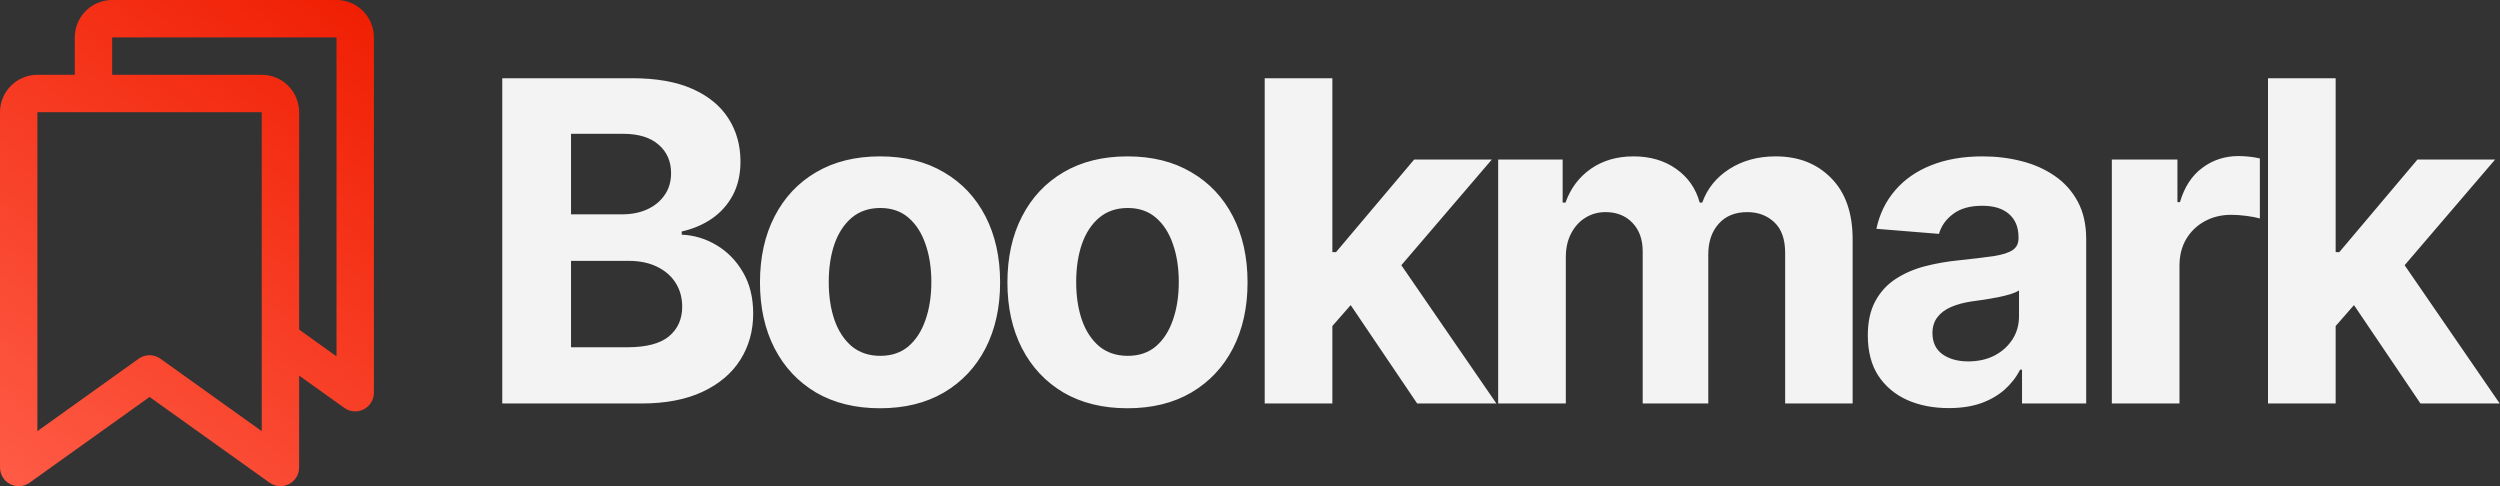 <svg width="4921" height="957" viewBox="0 0 4921 957" fill="none" xmlns="http://www.w3.org/2000/svg">
<rect x="0" y="0" width="4921" height="957" fill="#333333" stroke="none"/>
<path d="M662.4 0H220.8C201.28 0 182.56 7.756 168.757 21.561C154.954 35.367 147.2 54.091 147.2 73.615V147.231H73.6C54.08 147.231 35.36 154.986 21.557 168.792C7.754 182.598 1.14693e-08 201.322 1.14692e-08 220.846V920.191C-0 926.954 1.863 933.587 5.384 939.36C8.905 945.134 13.949 949.826 19.961 952.92C25.973 956.015 32.721 957.393 39.465 956.903C46.209 956.413 52.688 954.075 58.19 950.144L294.4 781.381L530.656 950.144C536.158 954.062 542.632 956.39 549.369 956.873C556.105 957.356 562.845 955.975 568.85 952.882C574.854 949.789 579.892 945.103 583.411 939.337C586.93 933.57 588.794 926.947 588.8 920.191V739.328L677.81 802.913C683.312 806.844 689.791 809.183 696.535 809.673C703.278 810.163 710.027 808.784 716.039 805.69C722.051 802.595 727.095 797.903 730.616 792.13C734.137 786.356 736 779.724 736 772.961V73.615C736 54.091 728.246 35.367 714.443 21.561C700.64 7.756 681.92 0 662.4 0ZM515.2 848.693L315.744 706.063C309.503 701.604 302.024 699.207 294.354 699.207C286.684 699.207 279.205 701.604 272.964 706.063L73.6 848.646V220.846H515.2V848.693ZM662.4 701.462L588.8 648.735V220.846C588.8 201.322 581.046 182.598 567.243 168.792C553.44 154.986 534.72 147.231 515.2 147.231H220.8V73.615H662.4V701.462Z" fill="url(#paint0_linear_57_2)"/>
<path fill-rule="evenodd" clip-rule="evenodd" d="M988.645 154V794.225H1262.18C1310.11 794.225 1350.44 786.514 1383.16 771.092C1415.88 755.67 1440.57 734.725 1457.25 708.257C1474.13 681.581 1482.57 651.258 1482.57 617.288C1482.57 585.819 1475.9 558.726 1462.56 536.009C1449.22 513.085 1431.82 495.266 1410.36 482.553C1389.1 469.84 1366.28 462.963 1341.89 461.921V455.669C1364.19 450.667 1383.99 442.226 1401.29 430.347C1418.8 418.26 1432.55 402.838 1442.55 384.081C1452.56 365.116 1457.56 343.129 1457.56 318.12C1457.56 286.026 1449.64 257.682 1433.8 233.09C1417.96 208.29 1394.31 188.908 1362.84 174.945C1331.37 160.982 1292.08 154 1244.98 154H988.645ZM1234.36 683.561H1124V513.501H1237.48C1259.16 513.501 1277.81 517.357 1293.44 525.068C1309.28 532.779 1321.47 543.408 1330.01 556.954C1338.56 570.501 1342.83 586.131 1342.83 603.846C1342.83 628.021 1334.18 647.403 1316.89 661.991C1299.59 676.371 1272.08 683.561 1234.36 683.561ZM1224.35 421.907H1124V263.413H1226.85C1256.86 263.413 1280 270.499 1296.25 284.671C1312.72 298.843 1320.95 317.495 1320.95 340.628C1320.95 357.509 1316.68 371.993 1308.13 384.081C1299.8 396.169 1288.33 405.547 1273.74 412.216C1259.36 418.676 1242.9 421.907 1224.35 421.907ZM2622.62 794.225V641.774L2658.71 600.565L2789.55 794.225H2945.54L2758.39 522.051L2936.48 314.056H2783.61L2629.81 496.308H2622.62V154H2489.44V794.225H2622.62ZM4597.5 641.774V794.225H4464.33V154H4597.5V496.308H4604.69L4758.5 314.056H4911.36L4733.27 522.051L4920.43 794.225H4764.44L4633.59 600.565L4597.5 641.774ZM4156.94 314.057V794.226H4290.11V522.567C4290.11 502.977 4294.49 485.68 4303.24 470.674C4312.21 455.669 4324.29 443.998 4339.51 435.662C4354.93 427.117 4372.44 422.845 4392.03 422.845C4401.2 422.845 4411.3 423.574 4422.35 425.033C4433.39 426.492 4442.04 428.159 4448.3 430.035V311.868C4442.46 310.41 4435.69 309.263 4427.98 308.43C4420.27 307.596 4413.07 307.179 4406.41 307.179C4379.52 307.179 4355.76 314.89 4335.13 330.312C4314.5 345.526 4299.81 368.034 4291.05 397.836H4286.05V314.057H4156.94ZM3836.04 803.292C3805.4 803.292 3778.1 797.977 3754.13 787.348C3730.17 776.511 3711.2 760.568 3697.24 739.519C3683.48 718.262 3676.61 691.794 3676.61 660.116C3676.61 633.44 3681.5 611.036 3691.3 592.905C3701.09 574.774 3714.43 560.185 3731.31 549.14C3748.19 538.094 3767.37 529.758 3788.83 524.131C3810.51 518.504 3833.22 514.544 3856.98 512.252C3884.91 509.334 3907.42 506.625 3924.51 504.124C3941.59 501.414 3953.99 497.455 3961.71 492.245C3969.42 487.034 3973.27 479.323 3973.27 469.111V467.236C3973.27 447.437 3967.02 432.119 3954.52 421.282C3942.22 410.445 3924.71 405.026 3902 405.026C3878.03 405.026 3858.96 410.341 3844.79 420.969C3830.62 431.39 3821.24 444.519 3816.65 460.358L3693.49 450.355C3699.74 421.178 3712.03 395.961 3730.37 374.703C3748.71 353.237 3772.37 336.773 3801.34 325.311C3830.51 313.64 3864.28 307.805 3902.62 307.805C3929.3 307.805 3954.83 310.931 3979.21 317.183C4003.8 323.435 4025.58 333.126 4044.55 346.256C4063.72 359.385 4078.83 376.266 4089.88 396.899C4100.92 417.322 4106.44 441.81 4106.44 470.362V794.226H3980.15V727.64H3976.4C3968.69 742.645 3958.37 755.879 3945.45 767.341C3932.53 778.595 3917 787.453 3898.87 793.913C3880.74 800.165 3859.79 803.292 3836.04 803.292ZM3874.18 711.384C3893.77 711.384 3911.06 707.529 3926.07 699.818C3941.07 691.898 3952.85 681.269 3961.39 667.931C3969.94 654.593 3974.21 639.484 3974.21 622.603V571.647C3970.04 574.357 3964.31 576.858 3957.02 579.15C3949.93 581.234 3941.91 583.214 3932.95 585.09C3923.98 586.757 3915.02 588.32 3906.06 589.779C3897.1 591.029 3888.97 592.176 3881.68 593.218C3866.05 595.51 3852.4 599.157 3840.73 604.159C3829.06 609.161 3819.99 615.934 3813.53 624.479C3807.07 632.815 3803.84 643.235 3803.84 655.74C3803.84 673.871 3810.4 687.73 3823.53 697.317C3836.87 706.695 3853.75 711.384 3874.18 711.384ZM2948.99 314.057V794.226H3082.17V505.999C3082.17 488.285 3085.6 472.863 3092.48 459.733C3099.36 446.395 3108.63 436.079 3120.3 428.785C3132.18 421.282 3145.52 417.531 3160.32 417.531C3182.2 417.531 3199.81 424.512 3213.15 438.476C3226.7 452.439 3233.47 471.195 3233.47 494.745V794.226H3362.58V500.998C3362.58 475.989 3369.35 455.878 3382.9 440.664C3396.44 425.242 3415.3 417.531 3439.48 417.531C3460.74 417.531 3478.45 424.2 3492.62 437.538C3506.79 450.876 3513.88 470.883 3513.88 497.559V794.226H3646.74V471.3C3646.74 419.198 3632.67 378.976 3604.54 350.632C3576.61 322.081 3540.24 307.805 3495.44 307.805C3460.22 307.805 3429.68 316.141 3403.84 332.813C3378.21 349.278 3360.49 371.264 3350.7 398.774H3345.7C3337.98 370.848 3322.56 348.757 3299.43 332.501C3276.3 316.037 3248.27 307.805 3215.34 307.805C3182.83 307.805 3154.9 315.933 3131.56 332.188C3108.22 348.444 3091.54 370.639 3081.54 398.774H3075.91V314.057H2948.99ZM2093.36 772.656C2128.78 793.288 2170.78 803.604 2219.34 803.604C2267.9 803.604 2309.79 793.288 2345.01 772.656C2380.44 751.815 2407.74 722.847 2426.91 685.75C2446.08 648.445 2455.67 605.201 2455.67 556.017C2455.67 506.416 2446.08 463.068 2426.91 425.971C2407.74 388.666 2380.44 359.698 2345.01 339.066C2309.79 318.225 2267.9 307.805 2219.34 307.805C2170.78 307.805 2128.78 318.225 2093.36 339.066C2058.13 359.698 2030.94 388.666 2011.76 425.971C1992.59 463.068 1983 506.416 1983 556.017C1983 605.201 1992.59 648.445 2011.76 685.75C2030.94 722.847 2058.13 751.815 2093.36 772.656ZM2275.29 681.686C2260.5 694.191 2242.05 700.443 2219.96 700.443C2197.66 700.443 2178.91 694.191 2163.69 681.686C2148.69 668.973 2137.33 651.676 2129.62 629.793C2122.12 607.91 2118.36 583.006 2118.36 555.079C2118.36 527.153 2122.12 502.248 2129.62 480.365C2137.33 458.483 2148.69 441.185 2163.69 428.472C2178.91 415.759 2197.66 409.403 2219.96 409.403C2242.05 409.403 2260.5 415.759 2275.29 428.472C2290.09 441.185 2301.24 458.483 2308.74 480.365C2316.45 502.248 2320.31 527.153 2320.31 555.079C2320.31 583.006 2316.45 607.91 2308.74 629.793C2301.24 651.676 2290.09 668.973 2275.29 681.686ZM1732.28 803.604C1683.72 803.604 1641.73 793.288 1606.3 772.656C1571.08 751.815 1543.88 722.847 1524.7 685.75C1505.53 648.445 1495.94 605.201 1495.94 556.017C1495.94 506.416 1505.53 463.068 1524.7 425.971C1543.88 388.666 1571.08 359.698 1606.3 339.066C1641.73 318.225 1683.72 307.805 1732.28 307.805C1780.84 307.805 1822.73 318.225 1857.95 339.066C1893.38 359.698 1920.68 388.666 1939.85 425.971C1959.02 463.068 1968.61 506.416 1968.61 556.017C1968.61 605.201 1959.02 648.445 1939.85 685.75C1920.68 722.847 1893.38 751.815 1857.95 772.656C1822.73 793.288 1780.84 803.604 1732.28 803.604ZM1732.9 700.443C1754.99 700.443 1773.44 694.191 1788.24 681.686C1803.03 668.973 1814.18 651.676 1821.68 629.793C1829.4 607.91 1833.25 583.006 1833.25 555.079C1833.25 527.153 1829.4 502.248 1821.68 480.365C1814.18 458.483 1803.03 441.185 1788.24 428.472C1773.44 415.759 1754.99 409.403 1732.9 409.403C1710.6 409.403 1691.85 415.759 1676.63 428.472C1661.63 441.185 1650.27 458.483 1642.56 480.365C1635.06 502.248 1631.3 527.153 1631.3 555.079C1631.3 583.006 1635.06 607.91 1642.56 629.793C1650.27 651.676 1661.63 668.973 1676.63 681.686C1691.85 694.191 1710.6 700.443 1732.9 700.443Z" fill="#F3F3F3"/>
<defs>
<linearGradient id="paint0_linear_57_2" x1="-28" y1="1017" x2="755.5" y2="-22.5" gradientUnits="userSpaceOnUse">
<stop stop-color="#FF5F4A"/>
<stop offset="1" stop-color="#EF1C00"/>
</linearGradient>
</defs>
</svg>
